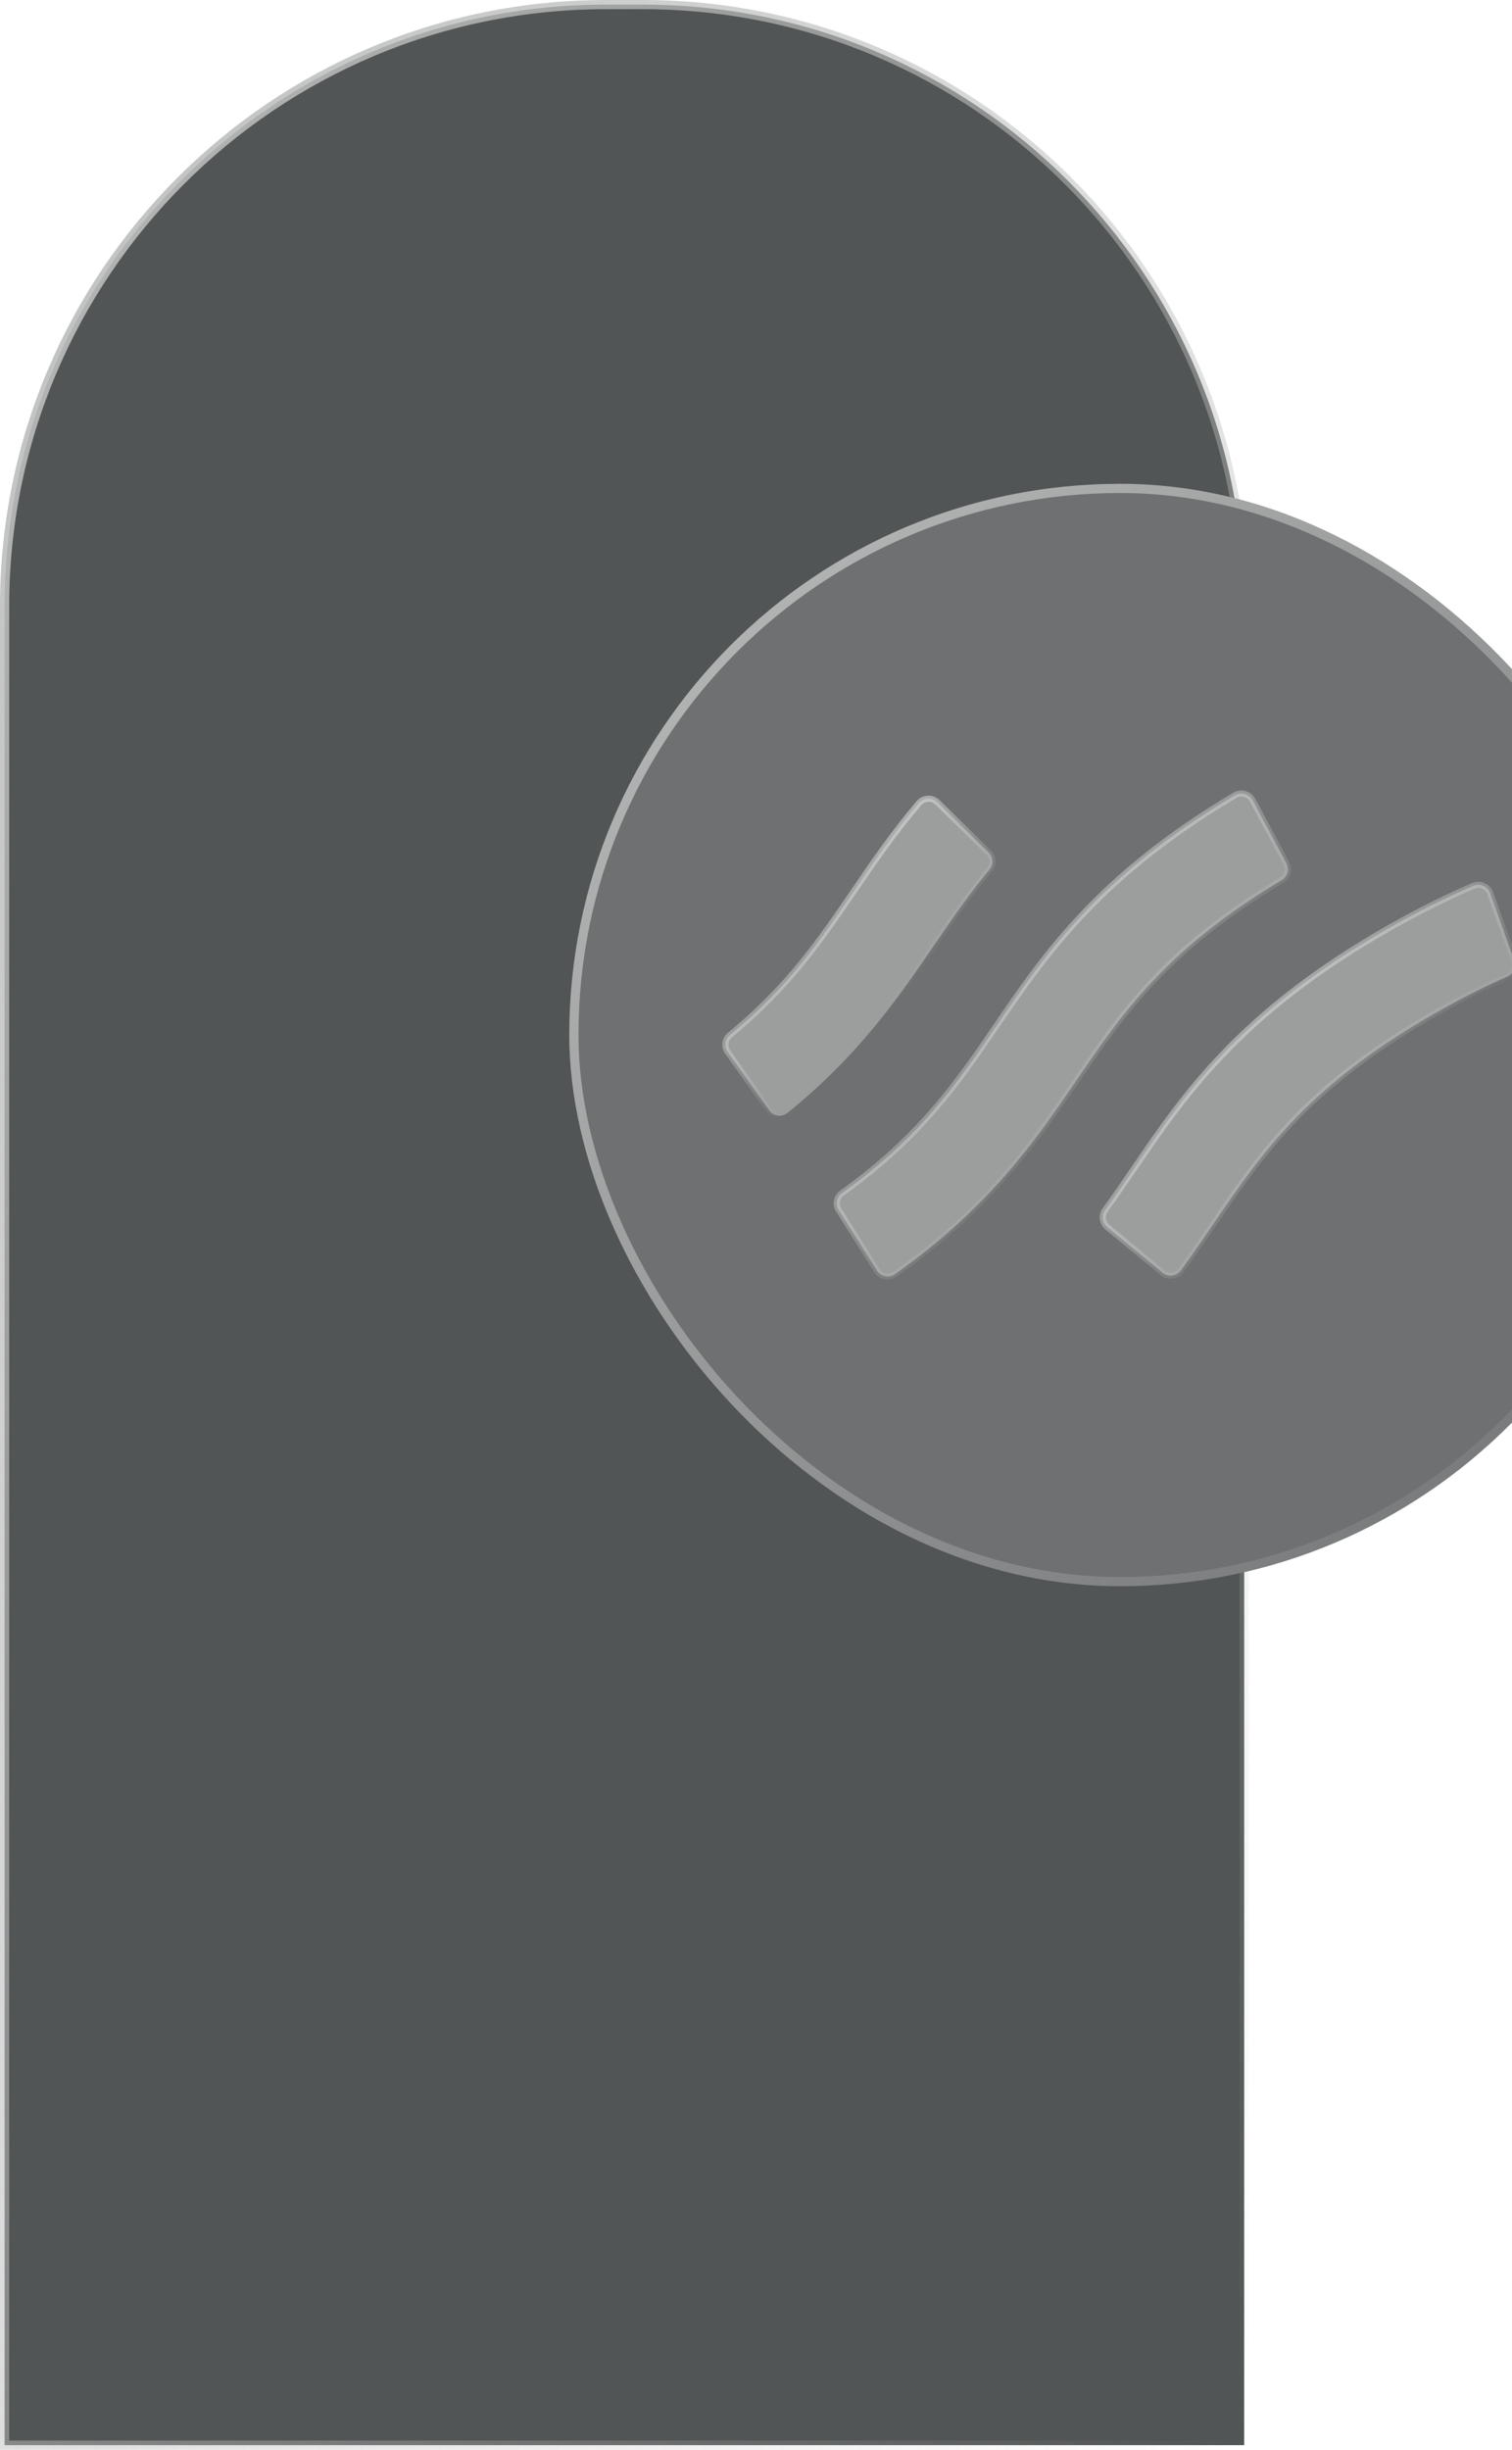 <svg width="247" height="400" viewBox="0 0 247 400" fill="none" xmlns="http://www.w3.org/2000/svg">
<path d="M0.75 99C0.75 44.738 44.738 0.75 99 0.75H105C159.262 0.75 203.25 44.738 203.25 99V399.25H0.75V99Z" fill="#525555"/>
<path d="M0.75 99C0.75 44.738 44.738 0.75 99 0.75H105C159.262 0.75 203.25 44.738 203.25 99V399.25H0.75V99Z" stroke="url(#paint0_linear_567_4046)" stroke-width="1.5"/>
<g filter="url(#filter0_dddd_567_4046)">
<rect x="12" y="12" width="180" height="180" rx="90" fill="#6E7071"/>
<rect x="12.75" y="12.75" width="178.5" height="178.5" rx="89.25" stroke="url(#paint1_linear_567_4046)" stroke-width="1.5"/>
<path d="M37.881 104.782L37.88 104.781C37.251 103.9 37.421 102.676 38.26 101.99L38.261 101.989C47.827 94.136 53.03 86.51 58.474 78.53C61.671 73.846 64.944 69.052 69.112 64.145C69.891 63.233 71.282 63.167 72.139 64.005C72.139 64.005 72.139 64.005 72.139 64.005L80.504 72.204C80.504 72.204 80.504 72.204 80.504 72.205C81.27 72.957 81.334 74.173 80.645 74.995L80.644 74.996C77.269 79.046 74.5 83.094 71.613 87.314L71.539 87.421L71.539 87.422L71.537 87.425C65.809 95.819 59.41 105.195 47.647 114.716C46.712 115.471 45.343 115.287 44.653 114.313L44.653 114.312L37.881 104.782Z" fill="#9C9D9D" stroke="url(#paint2_linear_567_4046)"/>
<path d="M56.552 127.809L56.552 127.809C69.43 118.574 75.434 109.784 81.733 100.563L81.754 100.531L81.754 100.531C89.602 89.032 98.43 76.096 120.733 62.856C121.746 62.256 123.064 62.618 123.622 63.654L129.146 73.959C129.665 74.93 129.331 76.141 128.389 76.705C109.44 88.029 102.32 98.461 94.834 109.43L94.827 109.44L94.824 109.445C88.209 119.137 80.8 129.991 65.221 141.051L65.221 141.051C64.256 141.736 62.905 141.476 62.266 140.472C62.266 140.472 62.266 140.472 62.265 140.472L56.014 130.587L55.92 130.438C55.449 129.537 55.707 128.415 56.552 127.809Z" fill="#9C9D9D" stroke="url(#paint3_linear_567_4046)"/>
<path d="M100.967 134.255H100.975L99.902 133.369C99.064 132.677 98.906 131.447 99.542 130.572L99.543 130.572C101.166 128.335 102.706 126.083 104.3 123.747C104.3 123.747 104.3 123.747 104.3 123.747L104.304 123.74C112.437 111.825 121.619 98.373 145.765 84.622L145.765 84.622C150.59 81.872 155.173 79.577 159.679 77.644L159.68 77.644C160.778 77.171 162.048 77.725 162.446 78.847L162.447 78.847L166.378 89.873L166.378 89.874C166.743 90.89 166.258 92.019 165.269 92.451L165.269 92.451C161.51 94.094 157.662 96.043 153.586 98.362L153.586 98.362C132.614 110.3 125.187 121.181 117.358 132.653L117.356 132.655L117.356 132.656C115.621 135.199 113.842 137.802 111.907 140.437C111.199 141.399 109.835 141.574 108.921 140.818L108.92 140.818L100.967 134.255Z" fill="#9C9D9D" stroke="url(#paint4_linear_567_4046)"/>
</g>
<defs>
<filter id="filter0_dddd_567_4046" x="7" y="6" width="250" height="244" filterUnits="userSpaceOnUse" color-interpolation-filters="sRGB">
<feFlood flood-opacity="0" result="BackgroundImageFix"/>
<feColorMatrix in="SourceAlpha" type="matrix" values="0 0 0 0 0 0 0 0 0 0 0 0 0 0 0 0 0 0 127 0" result="hardAlpha"/>
<feOffset dx="3" dy="2"/>
<feGaussianBlur stdDeviation="4"/>
<feColorMatrix type="matrix" values="0 0 0 0 0 0 0 0 0 0 0 0 0 0 0 0 0 0 0.1 0"/>
<feBlend mode="normal" in2="BackgroundImageFix" result="effect1_dropShadow_567_4046"/>
<feColorMatrix in="SourceAlpha" type="matrix" values="0 0 0 0 0 0 0 0 0 0 0 0 0 0 0 0 0 0 127 0" result="hardAlpha"/>
<feOffset dx="11" dy="9"/>
<feGaussianBlur stdDeviation="7"/>
<feColorMatrix type="matrix" values="0 0 0 0 0 0 0 0 0 0 0 0 0 0 0 0 0 0 0.09 0"/>
<feBlend mode="normal" in2="effect1_dropShadow_567_4046" result="effect2_dropShadow_567_4046"/>
<feColorMatrix in="SourceAlpha" type="matrix" values="0 0 0 0 0 0 0 0 0 0 0 0 0 0 0 0 0 0 127 0" result="hardAlpha"/>
<feOffset dx="24" dy="20"/>
<feGaussianBlur stdDeviation="9.5"/>
<feColorMatrix type="matrix" values="0 0 0 0 0 0 0 0 0 0 0 0 0 0 0 0 0 0 0.05 0"/>
<feBlend mode="normal" in2="effect2_dropShadow_567_4046" result="effect3_dropShadow_567_4046"/>
<feColorMatrix in="SourceAlpha" type="matrix" values="0 0 0 0 0 0 0 0 0 0 0 0 0 0 0 0 0 0 127 0" result="hardAlpha"/>
<feOffset dx="43" dy="36"/>
<feGaussianBlur stdDeviation="11"/>
<feColorMatrix type="matrix" values="0 0 0 0 0 0 0 0 0 0 0 0 0 0 0 0 0 0 0.01 0"/>
<feBlend mode="normal" in2="effect3_dropShadow_567_4046" result="effect4_dropShadow_567_4046"/>
<feBlend mode="normal" in="SourceGraphic" in2="effect4_dropShadow_567_4046" result="shape"/>
</filter>
<linearGradient id="paint0_linear_567_4046" x1="0" y1="0" x2="323.784" y2="165.13" gradientUnits="userSpaceOnUse">
<stop stop-color="#BCBDBD"/>
<stop offset="1" stop-color="#BCBDBD" stop-opacity="0"/>
</linearGradient>
<linearGradient id="paint1_linear_567_4046" x1="12" y1="12" x2="192" y2="192" gradientUnits="userSpaceOnUse">
<stop stop-color="#BCBDBD"/>
<stop offset="1" stop-color="#BCBDBD" stop-opacity="0"/>
</linearGradient>
<linearGradient id="paint2_linear_567_4046" x1="37" y1="66.988" x2="81.623" y2="111.61" gradientUnits="userSpaceOnUse">
<stop stop-color="#E9EAEA"/>
<stop offset="0.65" stop-color="#E9EAEA" stop-opacity="0"/>
</linearGradient>
<linearGradient id="paint3_linear_567_4046" x1="55.187" y1="64.648" x2="129.89" y2="139.352" gradientUnits="userSpaceOnUse">
<stop stop-color="#E9EAEA"/>
<stop offset="0.65" stop-color="#E9EAEA" stop-opacity="0"/>
</linearGradient>
<linearGradient id="paint4_linear_567_4046" x1="100.419" y1="76.975" x2="165.233" y2="141.789" gradientUnits="userSpaceOnUse">
<stop stop-color="#E9EAEA"/>
<stop offset="0.65" stop-color="#E9EAEA" stop-opacity="0"/>
</linearGradient>
</defs>
</svg>
